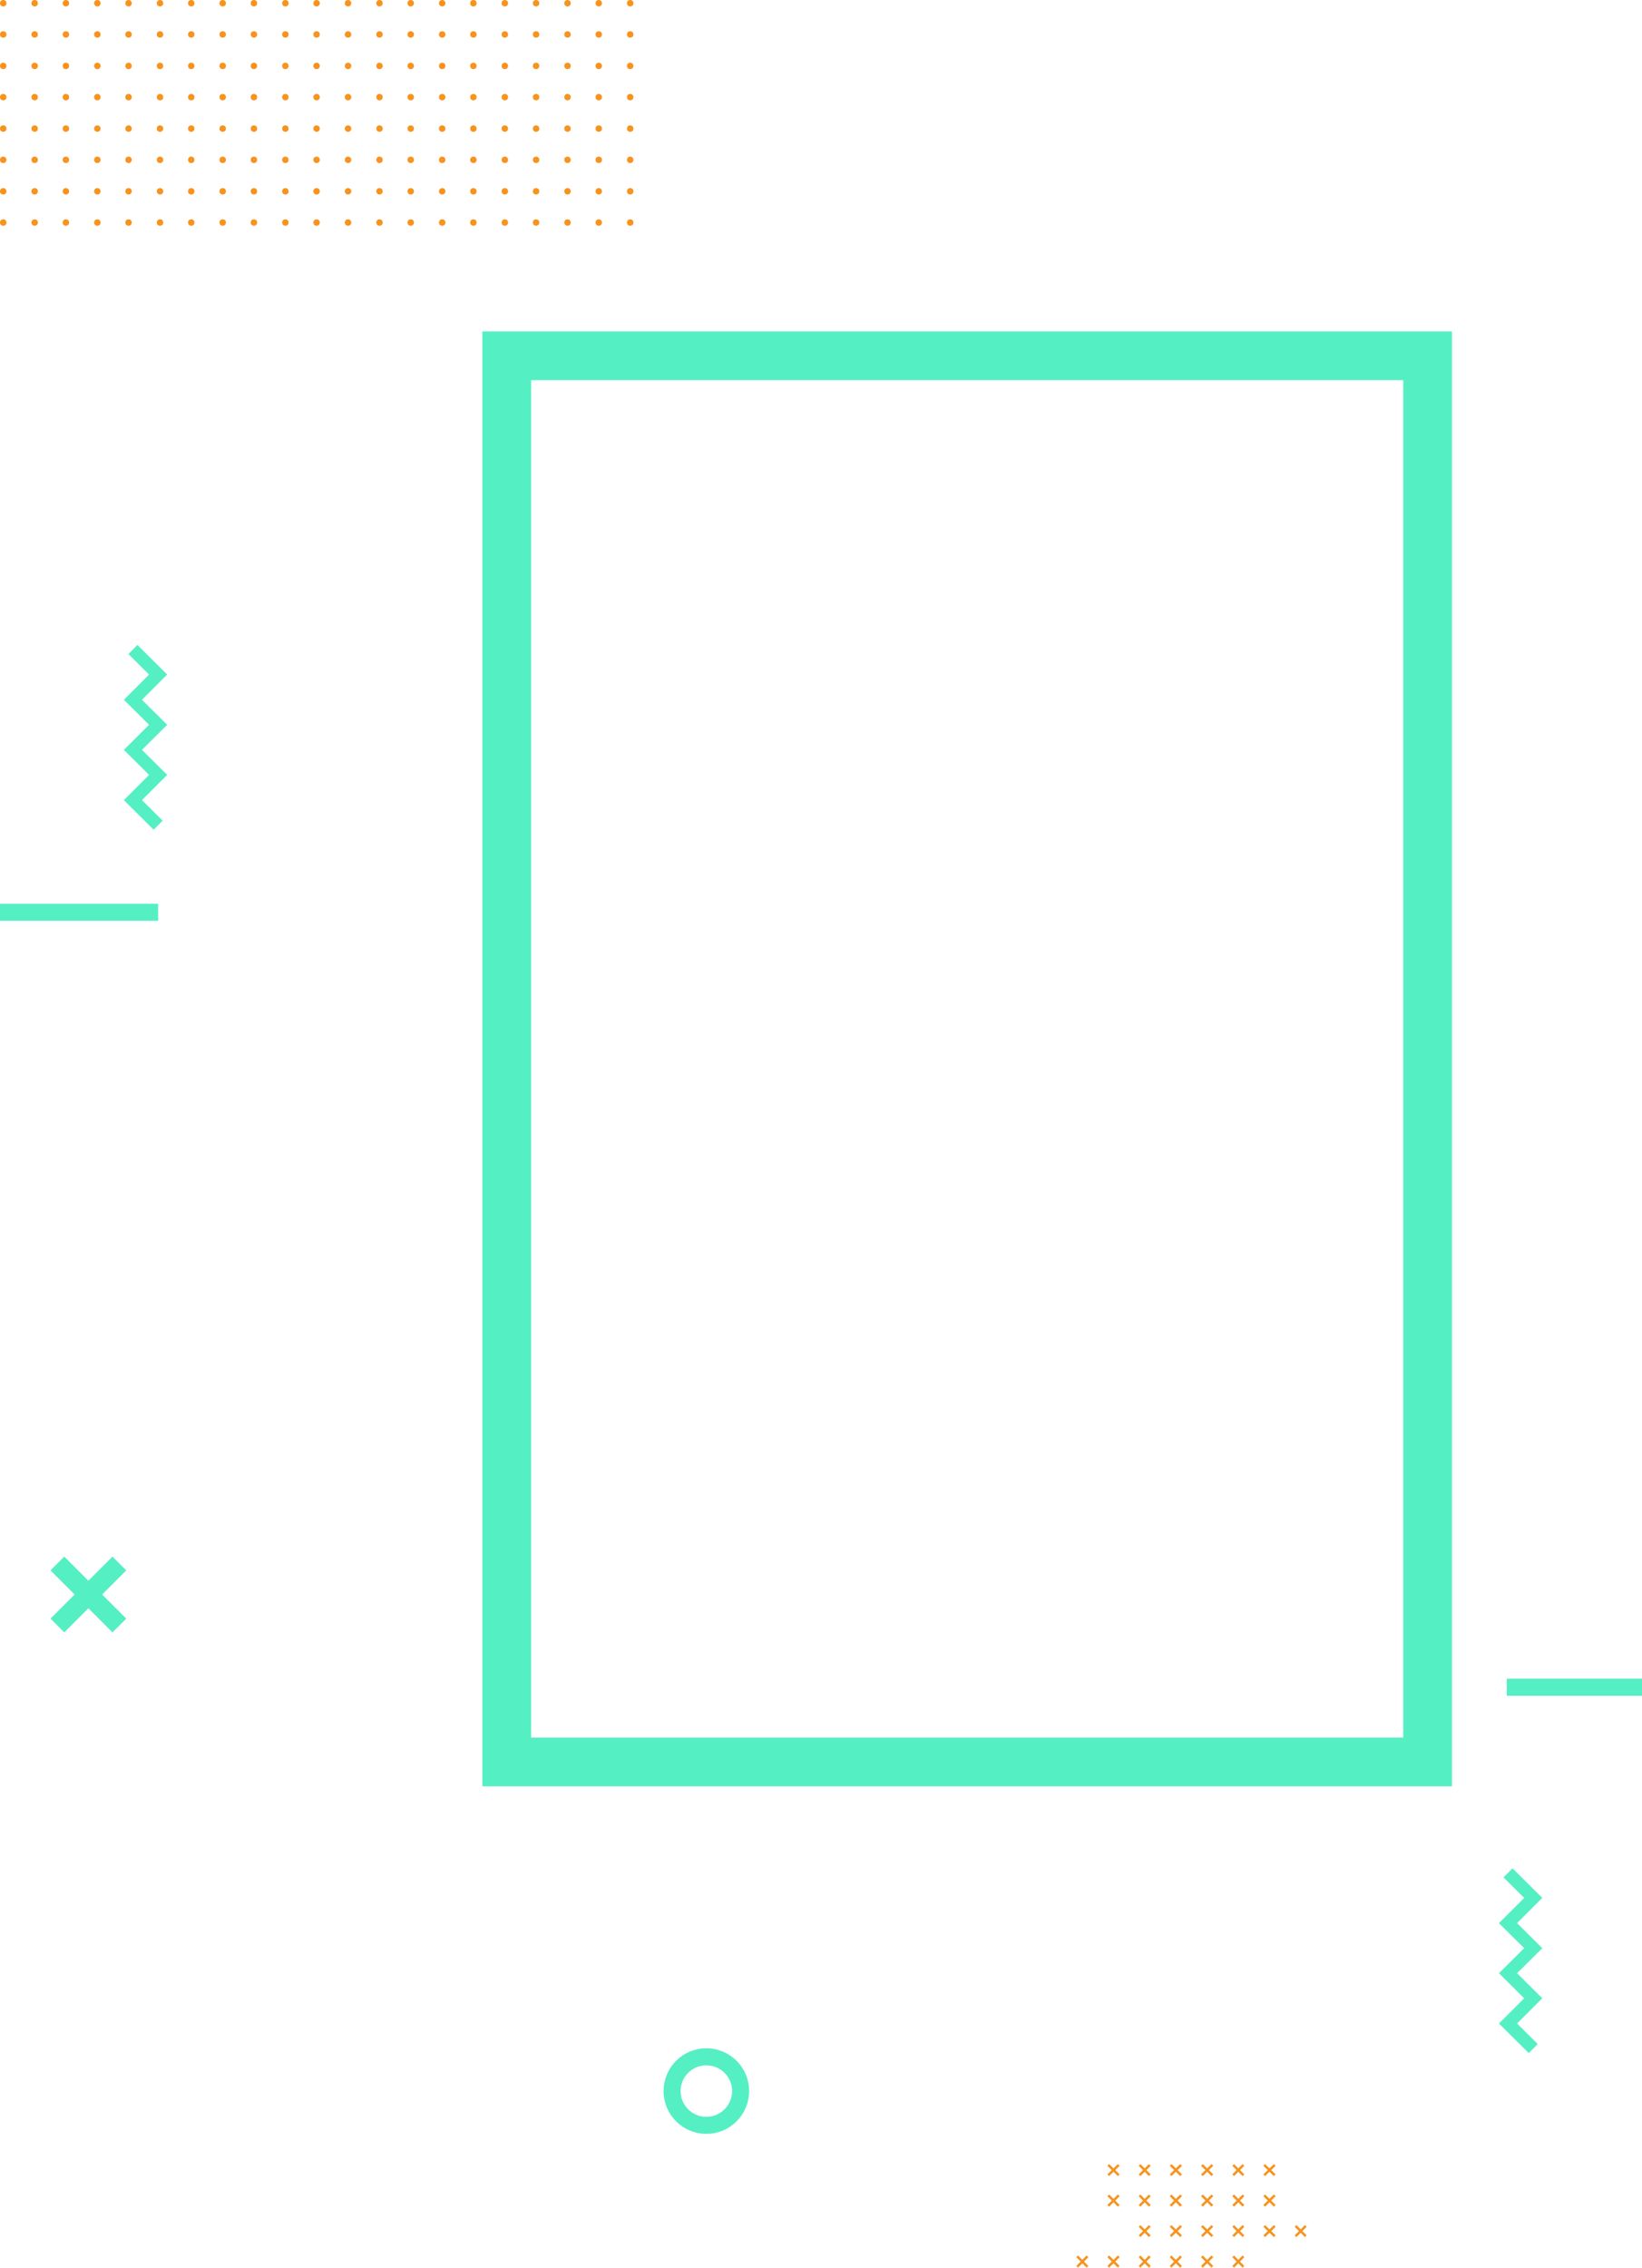 <svg xmlns="http://www.w3.org/2000/svg" width="674" height="930.536" viewBox="0 0 674 930.536"><defs><style>.a{fill:#f7931e;}.b,.c,.d,.e,.f,.h{fill:none;}.b{stroke:#f7931e;}.b,.c,.d,.e,.f{stroke-miterlimit:10;}.c,.d,.e,.f{stroke:#55efc4;}.c{stroke-width:6.997px;}.d{stroke-width:5.248px;}.e{stroke-width:8px;}.f{stroke-width:20px;}.g{stroke:none;}</style></defs><g transform="translate(-140 -2235)"><g transform="translate(140 2235)"><g transform="translate(0 0)"><g transform="translate(257.361 0)"><circle class="a" cx="1.319" cy="1.319" r="1.319"/></g><g transform="translate(244.451 0)"><circle class="a" cx="1.319" cy="1.319" r="1.319"/></g><g transform="translate(231.634 0)"><circle class="a" cx="1.319" cy="1.319" r="1.319"/></g><g transform="translate(218.724 0)"><circle class="a" cx="1.319" cy="1.319" r="1.319"/></g><g transform="translate(205.908 0)"><circle class="a" cx="1.319" cy="1.319" r="1.319"/></g><g transform="translate(192.997 0)"><circle class="a" cx="1.319" cy="1.319" r="1.319"/></g><g transform="translate(180.181 0)"><circle class="a" cx="1.319" cy="1.319" r="1.319"/></g><g transform="translate(167.271 0)"><circle class="a" cx="1.319" cy="1.319" r="1.319"/></g><g transform="translate(154.454 0)"><circle class="a" cx="1.319" cy="1.319" r="1.319"/></g><g transform="translate(141.544 0)"><circle class="a" cx="1.319" cy="1.319" r="1.319"/></g><g transform="translate(128.633 0)"><circle class="a" cx="1.319" cy="1.319" r="1.319"/></g><g transform="translate(115.817 0)"><circle class="a" cx="1.319" cy="1.319" r="1.319"/></g><g transform="translate(102.907 0)"><circle class="a" cx="1.319" cy="1.319" r="1.319"/></g><g transform="translate(90.091 0)"><circle class="a" cx="1.319" cy="1.319" r="1.319"/></g><g transform="translate(77.18 0)"><circle class="a" cx="1.319" cy="1.319" r="1.319"/></g><g transform="translate(64.364 0)"><circle class="a" cx="1.319" cy="1.319" r="1.319"/></g><g transform="translate(51.453 0)"><circle class="a" cx="1.319" cy="1.319" r="1.319"/></g><g transform="translate(38.637 0)"><circle class="a" cx="1.319" cy="1.319" r="1.319"/></g><g transform="translate(25.727 0)"><circle class="a" cx="1.319" cy="1.319" r="1.319"/></g><g transform="translate(12.911 0)"><circle class="a" cx="1.319" cy="1.319" r="1.319"/></g><g transform="translate(0 0)"><circle class="a" cx="1.319" cy="1.319" r="1.319"/></g></g><g transform="translate(0 12.816)"><g transform="translate(257.361 0)"><circle class="a" cx="1.319" cy="1.319" r="1.319"/></g><g transform="translate(244.451 0)"><circle class="a" cx="1.319" cy="1.319" r="1.319"/></g><g transform="translate(231.634 0)"><circle class="a" cx="1.319" cy="1.319" r="1.319"/></g><g transform="translate(218.724 0)"><circle class="a" cx="1.319" cy="1.319" r="1.319"/></g><g transform="translate(205.908 0)"><circle class="a" cx="1.319" cy="1.319" r="1.319"/></g><g transform="translate(192.997 0)"><circle class="a" cx="1.319" cy="1.319" r="1.319"/></g><g transform="translate(180.181 0)"><circle class="a" cx="1.319" cy="1.319" r="1.319"/></g><g transform="translate(167.271 0)"><circle class="a" cx="1.319" cy="1.319" r="1.319"/></g><g transform="translate(154.454 0)"><circle class="a" cx="1.319" cy="1.319" r="1.319"/></g><g transform="translate(141.544 0)"><circle class="a" cx="1.319" cy="1.319" r="1.319"/></g><g transform="translate(128.633 0)"><circle class="a" cx="1.319" cy="1.319" r="1.319"/></g><g transform="translate(115.817 0)"><circle class="a" cx="1.319" cy="1.319" r="1.319"/></g><g transform="translate(102.907 0)"><circle class="a" cx="1.319" cy="1.319" r="1.319"/></g><g transform="translate(90.091 0)"><circle class="a" cx="1.319" cy="1.319" r="1.319"/></g><g transform="translate(77.18 0)"><circle class="a" cx="1.319" cy="1.319" r="1.319"/></g><g transform="translate(64.364 0)"><circle class="a" cx="1.319" cy="1.319" r="1.319"/></g><g transform="translate(51.453 0)"><circle class="a" cx="1.319" cy="1.319" r="1.319"/></g><g transform="translate(38.637 0)"><circle class="a" cx="1.319" cy="1.319" r="1.319"/></g><g transform="translate(25.727 0)"><circle class="a" cx="1.319" cy="1.319" r="1.319"/></g><g transform="translate(12.911 0)"><circle class="a" cx="1.319" cy="1.319" r="1.319"/></g><g transform="translate(0 0)"><circle class="a" cx="1.319" cy="1.319" r="1.319"/></g></g><g transform="translate(0 25.727)"><g transform="translate(257.361 0)"><circle class="a" cx="1.319" cy="1.319" r="1.319"/></g><g transform="translate(244.451 0)"><circle class="a" cx="1.319" cy="1.319" r="1.319"/></g><g transform="translate(231.634 0)"><circle class="a" cx="1.319" cy="1.319" r="1.319"/></g><g transform="translate(218.724 0)"><circle class="a" cx="1.319" cy="1.319" r="1.319"/></g><g transform="translate(205.908 0)"><circle class="a" cx="1.319" cy="1.319" r="1.319"/></g><g transform="translate(192.997 0)"><circle class="a" cx="1.319" cy="1.319" r="1.319"/></g><g transform="translate(180.181 0)"><circle class="a" cx="1.319" cy="1.319" r="1.319"/></g><g transform="translate(167.271 0)"><circle class="a" cx="1.319" cy="1.319" r="1.319"/></g><g transform="translate(154.454 0)"><circle class="a" cx="1.319" cy="1.319" r="1.319"/></g><g transform="translate(141.544 0)"><circle class="a" cx="1.319" cy="1.319" r="1.319"/></g><g transform="translate(128.633 0)"><circle class="a" cx="1.319" cy="1.319" r="1.319"/></g><g transform="translate(115.817 0)"><circle class="a" cx="1.319" cy="1.319" r="1.319"/></g><g transform="translate(102.907 0)"><circle class="a" cx="1.319" cy="1.319" r="1.319"/></g><g transform="translate(90.091 0)"><circle class="a" cx="1.319" cy="1.319" r="1.319"/></g><g transform="translate(77.18 0)"><circle class="a" cx="1.319" cy="1.319" r="1.319"/></g><g transform="translate(64.364 0)"><circle class="a" cx="1.319" cy="1.319" r="1.319"/></g><g transform="translate(51.453 0)"><circle class="a" cx="1.319" cy="1.319" r="1.319"/></g><g transform="translate(38.637 0)"><circle class="a" cx="1.319" cy="1.319" r="1.319"/></g><g transform="translate(25.727 0)"><circle class="a" cx="1.319" cy="1.319" r="1.319"/></g><g transform="translate(12.911 0)"><circle class="a" cx="1.319" cy="1.319" r="1.319"/></g><g transform="translate(0 0)"><circle class="a" cx="1.319" cy="1.319" r="1.319"/></g></g><g transform="translate(0 38.543)"><g transform="translate(257.361 0)"><circle class="a" cx="1.319" cy="1.319" r="1.319"/></g><g transform="translate(244.451 0)"><circle class="a" cx="1.319" cy="1.319" r="1.319"/></g><g transform="translate(231.634 0)"><circle class="a" cx="1.319" cy="1.319" r="1.319"/></g><g transform="translate(218.724 0)"><circle class="a" cx="1.319" cy="1.319" r="1.319"/></g><g transform="translate(205.908 0)"><circle class="a" cx="1.319" cy="1.319" r="1.319"/></g><g transform="translate(192.997 0)"><circle class="a" cx="1.319" cy="1.319" r="1.319"/></g><g transform="translate(180.181 0)"><circle class="a" cx="1.319" cy="1.319" r="1.319"/></g><g transform="translate(167.271 0)"><circle class="a" cx="1.319" cy="1.319" r="1.319"/></g><g transform="translate(154.454 0)"><circle class="a" cx="1.319" cy="1.319" r="1.319"/></g><g transform="translate(141.544 0)"><circle class="a" cx="1.319" cy="1.319" r="1.319"/></g><g transform="translate(128.633 0)"><circle class="a" cx="1.319" cy="1.319" r="1.319"/></g><g transform="translate(115.817 0)"><circle class="a" cx="1.319" cy="1.319" r="1.319"/></g><g transform="translate(102.907 0)"><circle class="a" cx="1.319" cy="1.319" r="1.319"/></g><g transform="translate(90.091 0)"><circle class="a" cx="1.319" cy="1.319" r="1.319"/></g><g transform="translate(77.18 0)"><circle class="a" cx="1.319" cy="1.319" r="1.319"/></g><g transform="translate(64.364 0)"><circle class="a" cx="1.319" cy="1.319" r="1.319"/></g><g transform="translate(51.453 0)"><circle class="a" cx="1.319" cy="1.319" r="1.319"/></g><g transform="translate(38.637 0)"><circle class="a" cx="1.319" cy="1.319" r="1.319"/></g><g transform="translate(25.727 0)"><circle class="a" cx="1.319" cy="1.319" r="1.319"/></g><g transform="translate(12.911 0)"><circle class="a" cx="1.319" cy="1.319" r="1.319"/></g><g transform="translate(0 0)"><circle class="a" cx="1.319" cy="1.319" r="1.319"/></g></g><g transform="translate(0 51.453)"><g transform="translate(257.361 0)"><circle class="a" cx="1.319" cy="1.319" r="1.319"/></g><g transform="translate(244.451 0)"><circle class="a" cx="1.319" cy="1.319" r="1.319"/></g><g transform="translate(231.634 0)"><circle class="a" cx="1.319" cy="1.319" r="1.319"/></g><g transform="translate(218.724 0)"><circle class="a" cx="1.319" cy="1.319" r="1.319"/></g><g transform="translate(205.908 0)"><circle class="a" cx="1.319" cy="1.319" r="1.319"/></g><g transform="translate(192.997 0)"><circle class="a" cx="1.319" cy="1.319" r="1.319"/></g><g transform="translate(180.181 0)"><circle class="a" cx="1.319" cy="1.319" r="1.319"/></g><g transform="translate(167.271 0)"><circle class="a" cx="1.319" cy="1.319" r="1.319"/></g><g transform="translate(154.454 0)"><circle class="a" cx="1.319" cy="1.319" r="1.319"/></g><g transform="translate(141.544 0)"><circle class="a" cx="1.319" cy="1.319" r="1.319"/></g><g transform="translate(128.633 0)"><circle class="a" cx="1.319" cy="1.319" r="1.319"/></g><g transform="translate(115.817 0)"><circle class="a" cx="1.319" cy="1.319" r="1.319"/></g><g transform="translate(102.907 0)"><circle class="a" cx="1.319" cy="1.319" r="1.319"/></g><g transform="translate(90.091 0)"><circle class="a" cx="1.319" cy="1.319" r="1.319"/></g><g transform="translate(77.18 0)"><circle class="a" cx="1.319" cy="1.319" r="1.319"/></g><g transform="translate(64.364 0)"><circle class="a" cx="1.319" cy="1.319" r="1.319"/></g><g transform="translate(51.453 0)"><circle class="a" cx="1.319" cy="1.319" r="1.319"/></g><g transform="translate(38.637 0)"><circle class="a" cx="1.319" cy="1.319" r="1.319"/></g><g transform="translate(25.727 0)"><circle class="a" cx="1.319" cy="1.319" r="1.319"/></g><g transform="translate(12.911 0)"><circle class="a" cx="1.319" cy="1.319" r="1.319"/></g><g transform="translate(0 0)"><circle class="a" cx="1.319" cy="1.319" r="1.319"/></g></g><g transform="translate(0 64.269)"><g transform="translate(257.361 0)"><circle class="a" cx="1.319" cy="1.319" r="1.319"/></g><g transform="translate(244.451 0)"><circle class="a" cx="1.319" cy="1.319" r="1.319"/></g><g transform="translate(231.634 0)"><circle class="a" cx="1.319" cy="1.319" r="1.319"/></g><g transform="translate(218.724 0)"><circle class="a" cx="1.319" cy="1.319" r="1.319"/></g><g transform="translate(205.908 0)"><circle class="a" cx="1.319" cy="1.319" r="1.319"/></g><g transform="translate(192.997 0)"><circle class="a" cx="1.319" cy="1.319" r="1.319"/></g><g transform="translate(180.181 0)"><circle class="a" cx="1.319" cy="1.319" r="1.319"/></g><g transform="translate(167.271 0)"><circle class="a" cx="1.319" cy="1.319" r="1.319"/></g><g transform="translate(154.454 0)"><circle class="a" cx="1.319" cy="1.319" r="1.319"/></g><g transform="translate(141.544 0)"><circle class="a" cx="1.319" cy="1.319" r="1.319"/></g><g transform="translate(128.633 0)"><circle class="a" cx="1.319" cy="1.319" r="1.319"/></g><g transform="translate(115.817 0)"><circle class="a" cx="1.319" cy="1.319" r="1.319"/></g><g transform="translate(102.907 0)"><circle class="a" cx="1.319" cy="1.319" r="1.319"/></g><g transform="translate(90.091 0)"><circle class="a" cx="1.319" cy="1.319" r="1.319"/></g><g transform="translate(77.18 0)"><circle class="a" cx="1.319" cy="1.319" r="1.319"/></g><g transform="translate(64.364 0)"><circle class="a" cx="1.319" cy="1.319" r="1.319"/></g><g transform="translate(51.453 0)"><circle class="a" cx="1.319" cy="1.319" r="1.319"/></g><g transform="translate(38.637 0)"><circle class="a" cx="1.319" cy="1.319" r="1.319"/></g><g transform="translate(25.727 0)"><circle class="a" cx="1.319" cy="1.319" r="1.319"/></g><g transform="translate(12.911 0)"><circle class="a" cx="1.319" cy="1.319" r="1.319"/></g><g transform="translate(0 0)"><circle class="a" cx="1.319" cy="1.319" r="1.319"/></g></g><g transform="translate(0 77.18)"><g transform="translate(257.361 0)"><circle class="a" cx="1.319" cy="1.319" r="1.319"/></g><g transform="translate(244.451 0)"><circle class="a" cx="1.319" cy="1.319" r="1.319"/></g><g transform="translate(231.634 0)"><circle class="a" cx="1.319" cy="1.319" r="1.319"/></g><g transform="translate(218.724 0)"><circle class="a" cx="1.319" cy="1.319" r="1.319"/></g><g transform="translate(205.908 0)"><circle class="a" cx="1.319" cy="1.319" r="1.319"/></g><g transform="translate(192.997 0)"><circle class="a" cx="1.319" cy="1.319" r="1.319"/></g><g transform="translate(180.181 0)"><circle class="a" cx="1.319" cy="1.319" r="1.319"/></g><g transform="translate(167.271 0)"><circle class="a" cx="1.319" cy="1.319" r="1.319"/></g><g transform="translate(154.454 0)"><circle class="a" cx="1.319" cy="1.319" r="1.319"/></g><g transform="translate(141.544 0)"><circle class="a" cx="1.319" cy="1.319" r="1.319"/></g><g transform="translate(128.633 0)"><circle class="a" cx="1.319" cy="1.319" r="1.319"/></g><g transform="translate(115.817 0)"><circle class="a" cx="1.319" cy="1.319" r="1.319"/></g><g transform="translate(102.907 0)"><circle class="a" cx="1.319" cy="1.319" r="1.319"/></g><g transform="translate(90.091 0)"><circle class="a" cx="1.319" cy="1.319" r="1.319"/></g><g transform="translate(77.18 0)"><circle class="a" cx="1.319" cy="1.319" r="1.319"/></g><g transform="translate(64.364 0)"><circle class="a" cx="1.319" cy="1.319" r="1.319"/></g><g transform="translate(51.453 0)"><circle class="a" cx="1.319" cy="1.319" r="1.319"/></g><g transform="translate(38.637 0)"><circle class="a" cx="1.319" cy="1.319" r="1.319"/></g><g transform="translate(25.727 0)"><circle class="a" cx="1.319" cy="1.319" r="1.319"/></g><g transform="translate(12.911 0)"><circle class="a" cx="1.319" cy="1.319" r="1.319"/></g><g transform="translate(0 0)"><circle class="a" cx="1.319" cy="1.319" r="1.319"/></g></g><g transform="translate(0 89.996)"><g transform="translate(257.361 0)"><circle class="a" cx="1.319" cy="1.319" r="1.319"/></g><g transform="translate(244.451 0)"><circle class="a" cx="1.319" cy="1.319" r="1.319"/></g><g transform="translate(231.634 0)"><circle class="a" cx="1.319" cy="1.319" r="1.319"/></g><g transform="translate(218.724 0)"><circle class="a" cx="1.319" cy="1.319" r="1.319"/></g><g transform="translate(205.908 0)"><circle class="a" cx="1.319" cy="1.319" r="1.319"/></g><g transform="translate(192.997 0)"><circle class="a" cx="1.319" cy="1.319" r="1.319"/></g><g transform="translate(180.181 0)"><circle class="a" cx="1.319" cy="1.319" r="1.319"/></g><g transform="translate(167.271 0)"><circle class="a" cx="1.319" cy="1.319" r="1.319"/></g><g transform="translate(154.454 0)"><circle class="a" cx="1.319" cy="1.319" r="1.319"/></g><g transform="translate(141.544 0)"><circle class="a" cx="1.319" cy="1.319" r="1.319"/></g><g transform="translate(128.633 0)"><circle class="a" cx="1.319" cy="1.319" r="1.319"/></g><g transform="translate(115.817 0)"><circle class="a" cx="1.319" cy="1.319" r="1.319"/></g><g transform="translate(102.907 0)"><circle class="a" cx="1.319" cy="1.319" r="1.319"/></g><g transform="translate(90.091 0)"><circle class="a" cx="1.319" cy="1.319" r="1.319"/></g><g transform="translate(77.18 0)"><circle class="a" cx="1.319" cy="1.319" r="1.319"/></g><g transform="translate(64.364 0)"><circle class="a" cx="1.319" cy="1.319" r="1.319"/></g><g transform="translate(51.453 0)"><circle class="a" cx="1.319" cy="1.319" r="1.319"/></g><g transform="translate(38.637 0)"><circle class="a" cx="1.319" cy="1.319" r="1.319"/></g><g transform="translate(25.727 0)"><circle class="a" cx="1.319" cy="1.319" r="1.319"/></g><g transform="translate(12.911 0)"><circle class="a" cx="1.319" cy="1.319" r="1.319"/></g><g transform="translate(0 0)"><circle class="a" cx="1.319" cy="1.319" r="1.319"/></g></g></g><g transform="translate(582.16 3123.371)"><g transform="translate(12.749 0)"><g transform="translate(64.028 0)"><line class="b" x1="4.312" y2="4.219"/><line class="b" x1="4.312" y1="4.219"/></g><g transform="translate(51.279 0)"><line class="b" x1="4.219" y2="4.219"/><line class="b" x1="4.219" y1="4.219"/></g><g transform="translate(38.436 0)"><line class="b" x1="4.312" y2="4.219"/><line class="b" x1="4.312" y1="4.219"/></g><g transform="translate(25.593 0)"><line class="b" x1="4.312" y2="4.219"/><line class="b" x1="4.312" y1="4.219"/></g><g transform="translate(12.843 0)"><line class="b" x1="4.219" y2="4.219"/><line class="b" x1="4.219" y1="4.219"/></g><g transform="translate(0 0)"><line class="b" x1="4.312" y2="4.219"/><line class="b" x1="4.312" y1="4.219"/></g></g><g transform="translate(12.749 12.468)"><g transform="translate(64.028 0)"><line class="b" x1="4.312" y2="4.312"/><line class="b" x1="4.312" y1="4.312"/></g><g transform="translate(51.279 0)"><line class="b" x1="4.219" y2="4.312"/><line class="b" x1="4.219" y1="4.312"/></g><g transform="translate(38.436 0)"><line class="b" x1="4.312" y2="4.312"/><line class="b" x1="4.312" y1="4.312"/></g><g transform="translate(25.593 0)"><line class="b" x1="4.312" y2="4.312"/><line class="b" x1="4.312" y1="4.312"/></g><g transform="translate(12.843 0)"><line class="b" x1="4.219" y2="4.312"/><line class="b" x1="4.219" y1="4.312"/></g><g transform="translate(0 0)"><line class="b" x1="4.312" y2="4.312"/><line class="b" x1="4.312" y1="4.312"/></g></g><g transform="translate(25.593 25.03)"><g transform="translate(64.028 0)"><line class="b" x1="4.219" y2="4.219"/><line class="b" x1="4.219" y1="4.219"/></g><g transform="translate(51.185 0)"><line class="b" x1="4.312" y2="4.219"/><line class="b" x1="4.312" y1="4.219"/></g><g transform="translate(38.436 0)"><line class="b" x1="4.219" y2="4.219"/><line class="b" x1="4.219" y1="4.219"/></g><g transform="translate(25.593 0)"><line class="b" x1="4.312" y2="4.219"/><line class="b" x1="4.312" y1="4.219"/></g><g transform="translate(12.749 0)"><line class="b" x1="4.312" y2="4.219"/><line class="b" x1="4.312" y1="4.219"/></g><g transform="translate(0 0)"><line class="b" x1="4.219" y2="4.219"/><line class="b" x1="4.219" y1="4.219"/></g></g><g transform="translate(0 37.499)"><g transform="translate(64.028 0)"><line class="b" x1="4.219" y2="4.312"/><line class="b" x1="4.219" y1="4.312"/></g><g transform="translate(51.185 0)"><line class="b" x1="4.312" y2="4.312"/><line class="b" x1="4.312" y1="4.312"/></g><g transform="translate(38.342 0)"><line class="b" x1="4.312" y2="4.312"/><line class="b" x1="4.312" y1="4.312"/></g><g transform="translate(25.593 0)"><line class="b" x1="4.219" y2="4.312"/><line class="b" x1="4.219" y1="4.312"/></g><g transform="translate(12.749 0)"><line class="b" x1="4.312" y2="4.312"/><line class="b" x1="4.312" y1="4.312"/></g><g transform="translate(0 0)"><line class="b" x1="4.219" y2="4.312"/><line class="b" x1="4.219" y1="4.312"/></g></g></g><line class="c" x2="55.5" transform="translate(758.5 2927.349)"/><line class="c" x2="64.911" transform="translate(140 2609.349)"/><path class="d" d="M1423.555,808.3,1413.2,798.02l10.355-10.355L1413.2,777.388l10.355-10.278L1413.2,756.832l10.355-10.355L1413.2,736.2" transform="translate(-654.199 2267.313)"/><path class="d" d="M1423.555,808.3,1413.2,798.02l10.355-10.355L1413.2,777.388l10.355-10.278L1413.2,756.832l10.355-10.355L1413.2,736.2" transform="translate(-1218.644 1765.313)"/><g transform="translate(-1559.605 1352.697)"><g transform="translate(1723.164 1523.875)"><line class="e" x1="25.441" y2="25.441" transform="translate(0)"/><line class="e" x1="25.441" y1="25.441" transform="translate(0)"/></g></g><g class="f" transform="translate(338 2371)"><rect class="g" width="398" height="597"/><rect class="h" x="10" y="10" width="378" height="577"/></g><circle class="c" cx="14.064" cy="14.064" r="14.064" transform="translate(415.872 3078.994)"/></g></svg>